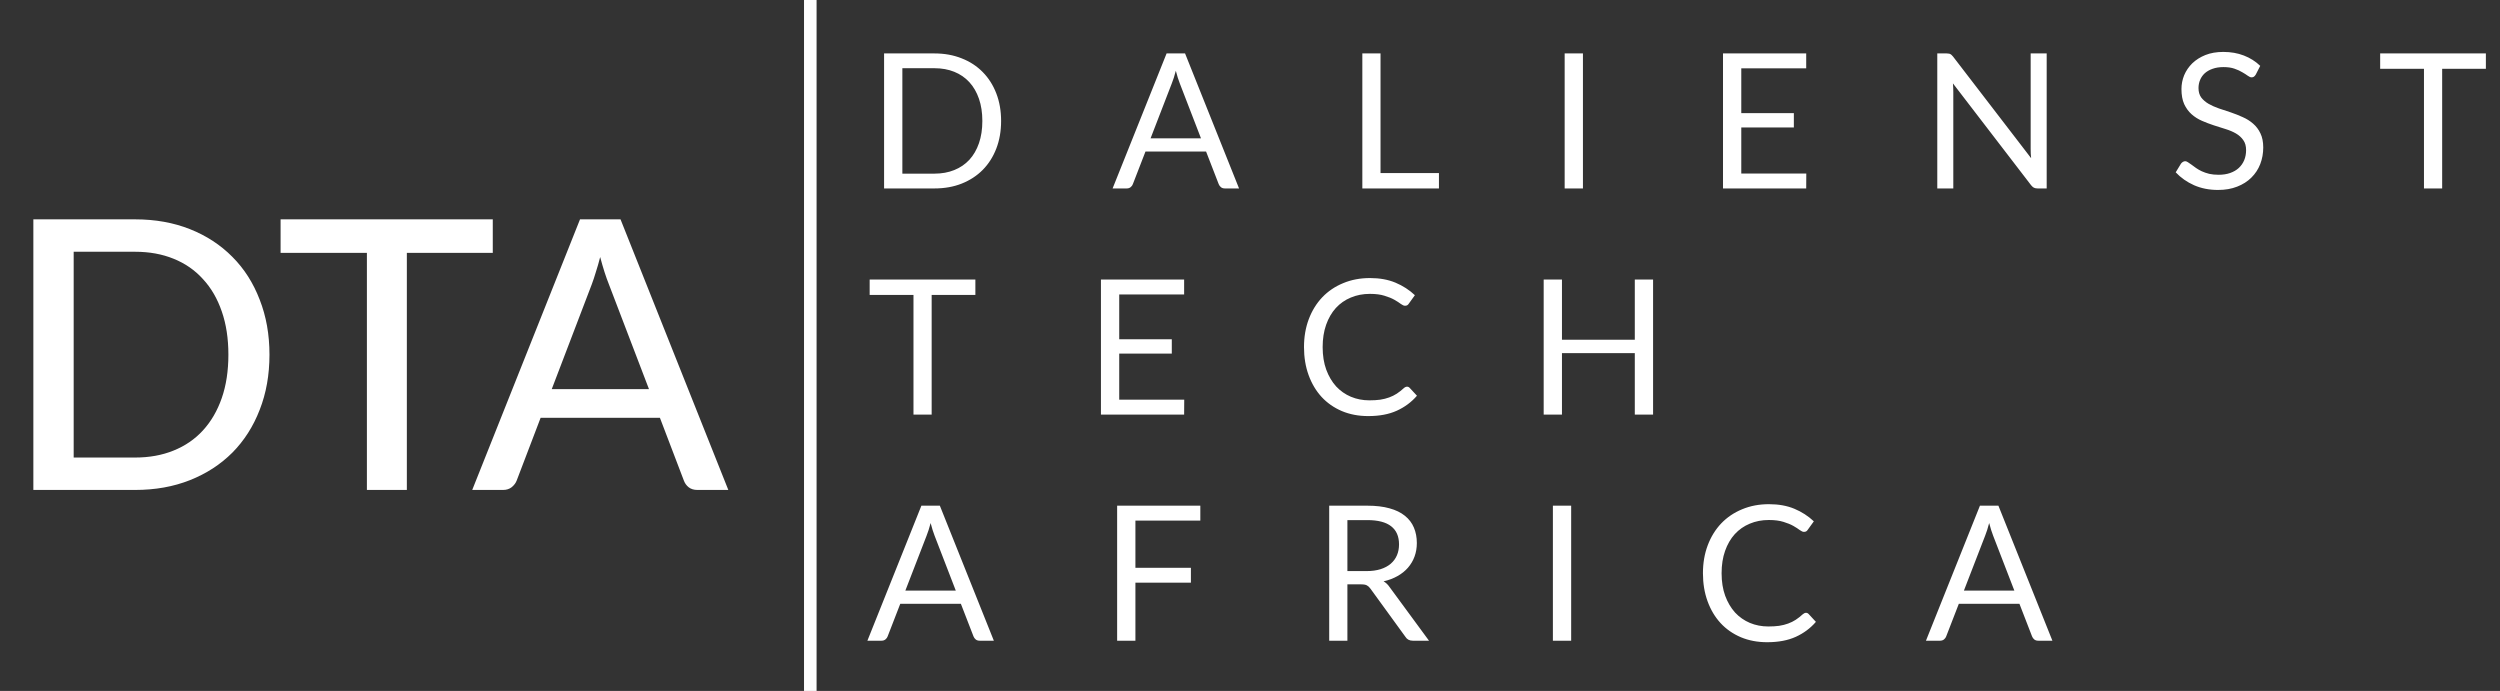 <svg width="199" height="55" viewBox="0 0 199 55" fill="none" xmlns="http://www.w3.org/2000/svg">
<rect x="0" y="0" width="199" height="55" fill="#333333" stroke="none"/>
<path d="M79.688 9.63C79.688 10.435 79.56 11.168 79.305 11.828C79.05 12.488 78.69 13.053 78.225 13.523C77.76 13.992 77.2 14.357 76.545 14.617C75.895 14.873 75.175 15 74.385 15H70.373V4.253H74.385C75.175 4.253 75.895 4.383 76.545 4.643C77.2 4.897 77.76 5.263 78.225 5.737C78.69 6.207 79.05 6.772 79.305 7.433C79.56 8.092 79.688 8.825 79.688 9.63ZM78.195 9.63C78.195 8.97 78.105 8.38 77.925 7.86C77.745 7.34 77.49 6.9 77.16 6.54C76.83 6.18 76.43 5.905 75.96 5.715C75.49 5.525 74.965 5.43 74.385 5.43H71.828V13.822H74.385C74.965 13.822 75.49 13.727 75.96 13.537C76.43 13.348 76.83 13.075 77.16 12.72C77.49 12.36 77.745 11.92 77.925 11.4C78.105 10.88 78.195 10.29 78.195 9.63ZM95.598 11.01L93.911 6.638C93.861 6.508 93.808 6.357 93.753 6.188C93.698 6.013 93.646 5.827 93.596 5.633C93.491 6.037 93.383 6.375 93.273 6.645L91.586 11.01H95.598ZM98.628 15H97.503C97.373 15 97.268 14.967 97.188 14.902C97.108 14.838 97.048 14.755 97.008 14.655L96.003 12.06H91.181L90.176 14.655C90.146 14.745 90.088 14.825 90.003 14.895C89.918 14.965 89.813 15 89.688 15H88.563L92.861 4.253H94.331L98.628 15ZM114.54 13.777V15H108.442V4.253H109.89V13.777H114.54ZM126.002 15H124.547V4.253H126.002V15ZM143.781 13.815L143.774 15H137.151V4.253H143.774V5.438H138.606V9.008H142.791V10.148H138.606V13.815H143.781ZM162.916 4.253V15H162.188C162.073 15 161.976 14.98 161.896 14.94C161.821 14.9 161.746 14.832 161.671 14.738L155.453 6.638C155.463 6.763 155.471 6.885 155.476 7.005C155.481 7.125 155.483 7.237 155.483 7.343V15H154.208V4.253H154.958C155.023 4.253 155.078 4.258 155.123 4.268C155.168 4.272 155.208 4.285 155.243 4.305C155.278 4.32 155.313 4.345 155.348 4.38C155.383 4.41 155.421 4.45 155.461 4.5L161.678 12.592C161.668 12.463 161.658 12.338 161.648 12.217C161.643 12.092 161.641 11.975 161.641 11.865V4.253H162.916ZM179.561 5.933C179.516 6.008 179.466 6.065 179.411 6.105C179.361 6.14 179.299 6.157 179.224 6.157C179.139 6.157 179.039 6.115 178.924 6.03C178.809 5.945 178.664 5.853 178.489 5.753C178.319 5.647 178.111 5.553 177.866 5.468C177.626 5.383 177.334 5.34 176.989 5.34C176.664 5.34 176.376 5.385 176.126 5.475C175.881 5.56 175.674 5.678 175.504 5.827C175.339 5.978 175.214 6.155 175.129 6.36C175.044 6.56 175.001 6.777 175.001 7.013C175.001 7.312 175.074 7.562 175.219 7.763C175.369 7.957 175.564 8.125 175.804 8.265C176.049 8.405 176.324 8.527 176.629 8.633C176.939 8.732 177.254 8.838 177.574 8.947C177.899 9.057 178.214 9.182 178.519 9.322C178.829 9.457 179.104 9.63 179.344 9.84C179.589 10.05 179.784 10.307 179.929 10.613C180.079 10.918 180.154 11.293 180.154 11.738C180.154 12.207 180.074 12.65 179.914 13.065C179.754 13.475 179.519 13.832 179.209 14.137C178.904 14.443 178.526 14.682 178.076 14.857C177.631 15.033 177.124 15.12 176.554 15.12C175.854 15.12 175.219 14.995 174.649 14.745C174.079 14.49 173.591 14.148 173.186 13.717L173.606 13.027C173.646 12.973 173.694 12.928 173.749 12.893C173.809 12.852 173.874 12.832 173.944 12.832C174.009 12.832 174.081 12.86 174.161 12.915C174.246 12.965 174.341 13.03 174.446 13.11C174.551 13.19 174.671 13.277 174.806 13.373C174.941 13.467 175.094 13.555 175.264 13.635C175.439 13.715 175.636 13.783 175.856 13.838C176.076 13.887 176.324 13.912 176.599 13.912C176.944 13.912 177.251 13.865 177.521 13.77C177.791 13.675 178.019 13.543 178.204 13.373C178.394 13.197 178.539 12.99 178.639 12.75C178.739 12.51 178.789 12.242 178.789 11.947C178.789 11.623 178.714 11.357 178.564 11.152C178.419 10.943 178.226 10.768 177.986 10.627C177.746 10.488 177.471 10.37 177.161 10.275C176.851 10.175 176.536 10.075 176.216 9.975C175.896 9.87 175.581 9.75 175.271 9.615C174.961 9.48 174.686 9.305 174.446 9.09C174.206 8.875 174.011 8.607 173.861 8.287C173.716 7.963 173.644 7.562 173.644 7.088C173.644 6.707 173.716 6.34 173.861 5.985C174.011 5.63 174.226 5.315 174.506 5.04C174.791 4.765 175.139 4.545 175.549 4.38C175.964 4.215 176.439 4.133 176.974 4.133C177.574 4.133 178.119 4.228 178.609 4.418C179.104 4.607 179.539 4.883 179.914 5.242L179.561 5.933ZM197.876 5.475H194.396V15H192.948V5.475H189.461V4.253H197.876V5.475ZM77.64 23.475H74.16V33H72.713V23.475H69.225V22.253H77.64V23.475ZM94.265 31.815L94.257 33H87.635V22.253H94.257V23.438H89.09V27.008H93.275V28.148H89.09V31.815H94.265ZM112.003 30.78C112.083 30.78 112.153 30.812 112.213 30.878L112.79 31.5C112.35 32.01 111.815 32.407 111.185 32.693C110.56 32.977 109.803 33.12 108.913 33.12C108.143 33.12 107.443 32.987 106.813 32.722C106.183 32.453 105.645 32.078 105.2 31.598C104.755 31.113 104.41 30.532 104.165 29.858C103.92 29.183 103.798 28.44 103.798 27.63C103.798 26.82 103.925 26.078 104.18 25.402C104.435 24.727 104.793 24.148 105.253 23.663C105.718 23.177 106.273 22.802 106.918 22.538C107.563 22.267 108.275 22.133 109.055 22.133C109.82 22.133 110.495 22.255 111.08 22.5C111.665 22.745 112.18 23.078 112.625 23.497L112.145 24.165C112.115 24.215 112.075 24.258 112.025 24.293C111.98 24.323 111.918 24.337 111.838 24.337C111.748 24.337 111.638 24.29 111.508 24.195C111.378 24.095 111.208 23.985 110.998 23.865C110.788 23.745 110.525 23.637 110.21 23.543C109.895 23.442 109.508 23.392 109.048 23.392C108.493 23.392 107.985 23.49 107.525 23.685C107.065 23.875 106.668 24.152 106.333 24.517C106.003 24.883 105.745 25.328 105.56 25.852C105.375 26.378 105.283 26.97 105.283 27.63C105.283 28.3 105.378 28.898 105.568 29.422C105.763 29.948 106.025 30.392 106.355 30.758C106.69 31.117 107.083 31.392 107.533 31.582C107.988 31.773 108.478 31.867 109.003 31.867C109.323 31.867 109.61 31.85 109.865 31.815C110.125 31.775 110.363 31.715 110.578 31.635C110.798 31.555 111 31.455 111.185 31.335C111.375 31.21 111.563 31.062 111.748 30.892C111.833 30.817 111.918 30.78 112.003 30.78ZM131.585 22.253V33H130.13V28.11H124.332V33H122.877V22.253H124.332V27.045H130.13V22.253H131.585ZM76.08 47.01L74.392 42.638C74.343 42.508 74.29 42.358 74.235 42.188C74.18 42.013 74.127 41.828 74.078 41.633C73.972 42.038 73.865 42.375 73.755 42.645L72.067 47.01H76.08ZM79.11 51H77.985C77.855 51 77.75 50.968 77.67 50.903C77.59 50.837 77.53 50.755 77.49 50.655L76.485 48.06H71.662L70.657 50.655C70.627 50.745 70.57 50.825 70.485 50.895C70.4 50.965 70.295 51 70.17 51H69.045L73.343 40.252H74.812L79.11 51ZM90.379 41.438V45.195H94.796V46.38H90.379V51H88.924V40.252H95.546V41.438H90.379ZM108.783 45.458C109.203 45.458 109.573 45.407 109.893 45.307C110.218 45.203 110.488 45.057 110.703 44.873C110.923 44.682 111.088 44.458 111.198 44.197C111.308 43.938 111.363 43.65 111.363 43.335C111.363 42.695 111.153 42.212 110.733 41.888C110.313 41.562 109.683 41.4 108.843 41.4H107.253V45.458H108.783ZM113.748 51H112.458C112.193 51 111.998 50.898 111.873 50.693L109.083 46.852C108.998 46.733 108.905 46.648 108.805 46.597C108.71 46.542 108.56 46.515 108.355 46.515H107.253V51H105.805V40.252H108.843C109.523 40.252 110.11 40.322 110.605 40.462C111.1 40.597 111.508 40.795 111.828 41.055C112.153 41.315 112.393 41.63 112.548 42C112.703 42.365 112.78 42.775 112.78 43.23C112.78 43.61 112.72 43.965 112.6 44.295C112.48 44.625 112.305 44.922 112.075 45.188C111.85 45.447 111.573 45.67 111.243 45.855C110.918 46.04 110.548 46.18 110.133 46.275C110.318 46.38 110.478 46.532 110.613 46.733L113.748 51ZM125.065 51H123.61V40.252H125.065V51ZM143.759 48.78C143.839 48.78 143.909 48.812 143.969 48.877L144.546 49.5C144.106 50.01 143.571 50.407 142.941 50.693C142.316 50.977 141.559 51.12 140.669 51.12C139.899 51.12 139.199 50.987 138.569 50.722C137.939 50.453 137.401 50.078 136.956 49.597C136.511 49.112 136.166 48.532 135.921 47.858C135.676 47.182 135.554 46.44 135.554 45.63C135.554 44.82 135.681 44.078 135.936 43.403C136.191 42.727 136.549 42.148 137.009 41.663C137.474 41.178 138.029 40.803 138.674 40.538C139.319 40.267 140.031 40.133 140.811 40.133C141.576 40.133 142.251 40.255 142.836 40.5C143.421 40.745 143.936 41.078 144.381 41.498L143.901 42.165C143.871 42.215 143.831 42.258 143.781 42.292C143.736 42.322 143.674 42.337 143.594 42.337C143.504 42.337 143.394 42.29 143.264 42.195C143.134 42.095 142.964 41.985 142.754 41.865C142.544 41.745 142.281 41.638 141.966 41.542C141.651 41.443 141.264 41.392 140.804 41.392C140.249 41.392 139.741 41.49 139.281 41.685C138.821 41.875 138.424 42.153 138.089 42.517C137.759 42.883 137.501 43.328 137.316 43.852C137.131 44.377 137.039 44.97 137.039 45.63C137.039 46.3 137.134 46.898 137.324 47.422C137.519 47.947 137.781 48.392 138.111 48.758C138.446 49.117 138.839 49.392 139.289 49.583C139.744 49.773 140.234 49.867 140.759 49.867C141.079 49.867 141.366 49.85 141.621 49.815C141.881 49.775 142.119 49.715 142.334 49.635C142.554 49.555 142.756 49.455 142.941 49.335C143.131 49.21 143.319 49.062 143.504 48.892C143.589 48.818 143.674 48.78 143.759 48.78ZM160.341 47.01L158.653 42.638C158.603 42.508 158.551 42.358 158.496 42.188C158.441 42.013 158.388 41.828 158.338 41.633C158.233 42.038 158.126 42.375 158.016 42.645L156.328 47.01H160.341ZM163.371 51H162.246C162.116 51 162.011 50.968 161.931 50.903C161.851 50.837 161.791 50.755 161.751 50.655L160.746 48.06H155.923L154.918 50.655C154.888 50.745 154.831 50.825 154.746 50.895C154.661 50.965 154.556 51 154.431 51H153.306L157.603 40.252H159.073L163.371 51Z" fill="white"/>
<line x1="64.5" y1="55" x2="64.5" stroke="white"/>
<path d="M21.45 28.23C21.45 29.84 21.19 31.305 20.67 32.625C20.16 33.945 19.435 35.08 18.495 36.03C17.555 36.97 16.43 37.7 15.12 38.22C13.81 38.74 12.355 39 10.755 39H2.655V17.46H10.755C12.355 17.46 13.81 17.72 15.12 18.24C16.43 18.76 17.555 19.495 18.495 20.445C19.435 21.385 20.16 22.52 20.67 23.85C21.19 25.17 21.45 26.63 21.45 28.23ZM18.18 28.23C18.18 26.95 18.005 25.805 17.655 24.795C17.305 23.775 16.805 22.915 16.155 22.215C15.515 21.505 14.735 20.965 13.815 20.595C12.905 20.225 11.885 20.04 10.755 20.04H5.865V36.42H10.755C11.885 36.42 12.905 36.235 13.815 35.865C14.735 35.495 15.515 34.96 16.155 34.26C16.805 33.55 17.305 32.69 17.655 31.68C18.005 30.67 18.18 29.52 18.18 28.23ZM39.225 20.13H32.385V39H29.205V20.13H22.335V17.46H39.225V20.13ZM51.659 30.975L48.464 22.62C48.234 22.05 48.004 21.33 47.774 20.46C47.664 20.89 47.549 21.29 47.429 21.66C47.319 22.03 47.209 22.36 47.099 22.65L43.919 30.975H51.659ZM57.974 39H55.514C55.234 39 55.004 38.93 54.824 38.79C54.644 38.65 54.514 38.47 54.434 38.25L52.529 33.255H43.034L41.129 38.25C41.059 38.44 40.929 38.615 40.739 38.775C40.549 38.925 40.319 39 40.049 39H37.589L46.169 17.46H49.394L57.974 39Z" fill="white"/>
</svg>
